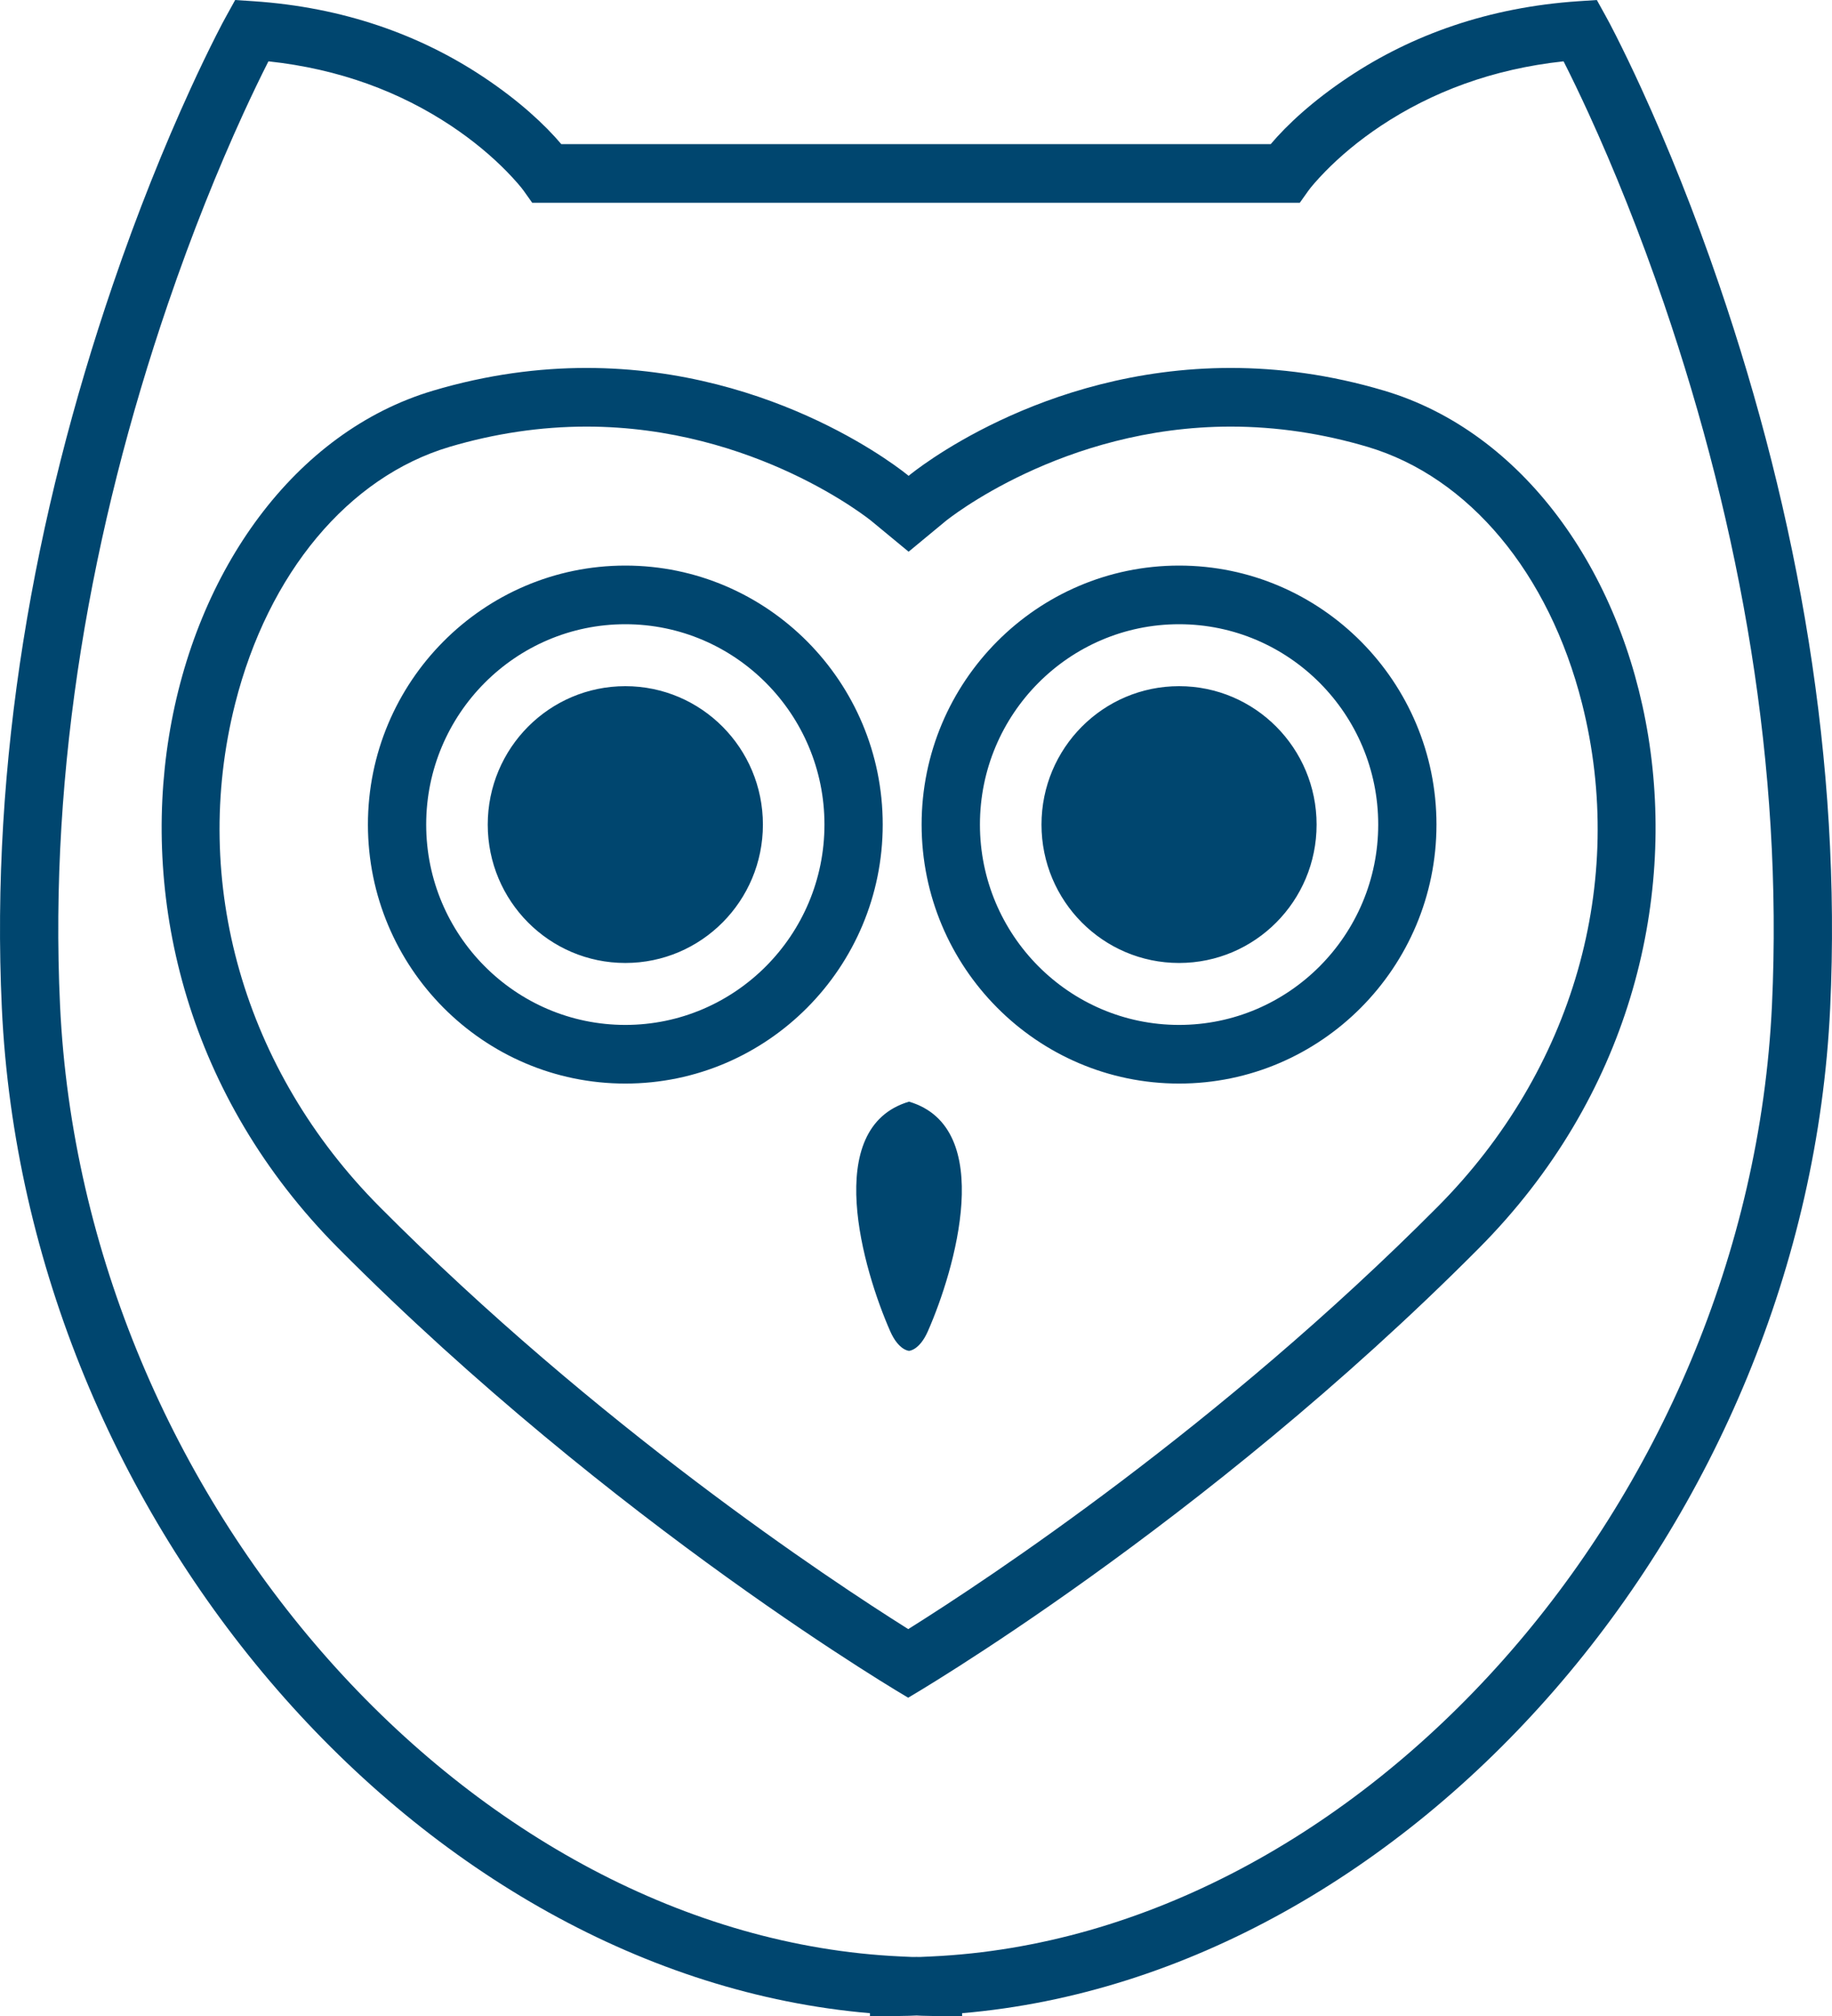 <?xml version="1.0" encoding="UTF-8"?>
<svg width="30px" height="33px" viewBox="0 0 30 33" version="1.1" xmlns="http://www.w3.org/2000/svg" xmlns:xlink="http://www.w3.org/1999/xlink">
    <!-- Generator: Sketch 52.3 (67297) - http://www.bohemiancoding.com/sketch -->
    <title>Combined Shape</title>
    <desc>Created with Sketch.</desc>
    <g id="Page-1" stroke="none" stroke-width="1" fill="none" fill-rule="evenodd">
        <g id="3-screen-owl" transform="translate(-275, -573)" fill="#00466F">
            <g id="Group-8" transform="translate(0, 542)">
                <g id="Group-18" transform="translate(275, 25)">
                    <g id="1">
                        <path d="M10.24,17.232 C11.484,17.232 12.493,18.246 12.493,19.498 C12.493,20.749 11.484,21.763 10.24,21.763 C8.996,21.763 7.987,20.749 7.987,19.498 C7.987,18.246 8.996,17.232 10.24,17.232 Z M19.308,17.232 C20.551,17.232 21.56,18.246 21.56,19.498 C21.56,20.749 20.551,21.763 19.308,21.763 C18.064,21.763 17.055,20.749 17.055,19.498 C17.055,18.246 18.064,17.232 19.308,17.232 Z M9.191,8.359 L20.809,8.359 C21.076,8.043 21.499,7.649 22.086,7.259 C23.124,6.569 24.377,6.119 25.847,6.02 L26.149,6 L26.296,6.266 C26.328,6.323 26.384,6.428 26.461,6.58 C26.588,6.832 26.73,7.124 26.882,7.457 C27.315,8.403 27.748,9.477 28.152,10.66 C29.449,14.457 30.158,18.473 29.97,22.498 C29.576,30.935 23.083,38.33 15.755,38.954 L15.755,39 L15.277,39 C15.223,39 15.182,38.999 15.093,38.996 C15.039,38.994 15.017,38.993 15.01,38.992 C14.982,38.993 14.961,38.994 14.907,38.996 L14.879,38.997 C14.815,38.999 14.77,39 14.723,39 L14.246,39 L14.246,38.954 C6.917,38.33 0.424,30.936 0.03,22.498 C-0.158,18.473 0.551,14.457 1.848,10.66 C2.252,9.477 2.685,8.403 3.118,7.457 C3.27,7.124 3.412,6.832 3.539,6.58 C3.616,6.428 3.672,6.323 3.704,6.266 L3.851,6 L4.153,6.02 C5.623,6.119 6.876,6.569 7.914,7.259 C8.501,7.649 8.924,8.043 9.191,8.359 Z M25.604,7.004 C24.439,7.129 23.445,7.507 22.612,8.06 C22.253,8.299 21.95,8.554 21.702,8.807 C21.558,8.955 21.466,9.065 21.427,9.119 L21.285,9.319 L8.715,9.319 L8.573,9.119 C8.534,9.065 8.442,8.955 8.298,8.807 C8.05,8.554 7.747,8.299 7.388,8.06 C6.555,7.506 5.561,7.129 4.396,7.004 C4.394,7.008 4.391,7.013 4.389,7.017 C4.268,7.256 4.132,7.538 3.985,7.858 C3.565,8.776 3.144,9.821 2.751,10.971 C1.49,14.662 0.801,18.561 0.983,22.453 C1.364,30.59 7.746,37.701 14.745,38.025 L14.942,38.034 C14.962,38.033 14.983,38.033 15.01,38.033 C15.027,38.033 15.042,38.033 15.06,38.034 L15.255,38.025 C22.254,37.701 28.636,30.59 29.017,22.453 C29.199,18.561 28.51,14.662 27.249,10.971 C26.856,9.821 26.435,8.776 26.015,7.858 C25.868,7.538 25.732,7.256 25.611,7.017 C25.609,7.013 25.606,7.008 25.604,7.004 Z M14.886,24.033 C16.322,24.458 15.635,26.792 15.194,27.792 C15.055,28.107 14.886,28.112 14.886,28.112 C14.886,28.112 14.717,28.107 14.578,27.792 C14.137,26.792 13.45,24.458 14.886,24.033 Z M10.24,16.218 C8.442,16.218 6.979,17.689 6.979,19.497 C6.979,21.306 8.442,22.777 10.24,22.777 C12.038,22.777 13.501,21.306 13.501,19.497 C13.501,17.689 12.038,16.218 10.24,16.218 Z M10.24,23.737 C7.915,23.737 6.025,21.835 6.025,19.497 C6.025,17.16 7.915,15.258 10.24,15.258 C12.565,15.258 14.455,17.16 14.455,19.497 C14.455,21.835 12.565,23.737 10.24,23.737 Z M19.308,16.218 C17.509,16.218 16.047,17.689 16.047,19.497 C16.047,21.306 17.509,22.777 19.308,22.777 C21.106,22.777 22.569,21.306 22.569,19.497 C22.569,17.689 21.106,16.218 19.308,16.218 Z M19.308,23.737 C16.983,23.737 15.092,21.835 15.092,19.497 C15.092,17.16 16.983,15.258 19.308,15.258 C21.632,15.258 23.523,17.16 23.523,19.497 C23.523,21.835 21.632,23.737 19.308,23.737 Z M20.154,12.023 C20.933,12.023 21.776,12.13 22.667,12.395 C27.192,13.74 29.158,21.465 24.218,26.432 C19.686,30.99 14.872,33.79 14.872,33.79 C14.872,33.79 10.072,30.99 5.54,26.432 C0.6,21.465 2.567,13.74 7.091,12.395 C7.983,12.13 8.825,12.023 9.604,12.023 C12.73,12.023 14.82,13.74 14.879,13.789 C14.938,13.74 17.028,12.023 20.154,12.023 Z M20.154,12.983 C17.392,12.983 15.505,14.514 15.486,14.529 L14.879,15.031 L14.271,14.529 C14.253,14.514 12.366,12.983 9.604,12.983 C8.857,12.983 8.103,13.095 7.361,13.315 C5.705,13.808 4.393,15.379 3.851,17.517 C3.112,20.443 3.996,23.521 6.215,25.753 C9.783,29.341 13.563,31.844 14.873,32.667 C16.185,31.845 19.975,29.341 23.543,25.753 C25.762,23.521 26.646,20.443 25.907,17.517 C25.366,15.379 24.053,13.808 22.396,13.315 C21.655,13.095 20.901,12.983 20.154,12.983 Z" id="Combined-Shape"></path>
                    </g>
                </g>
            </g>
        </g>
    </g>
</svg>
